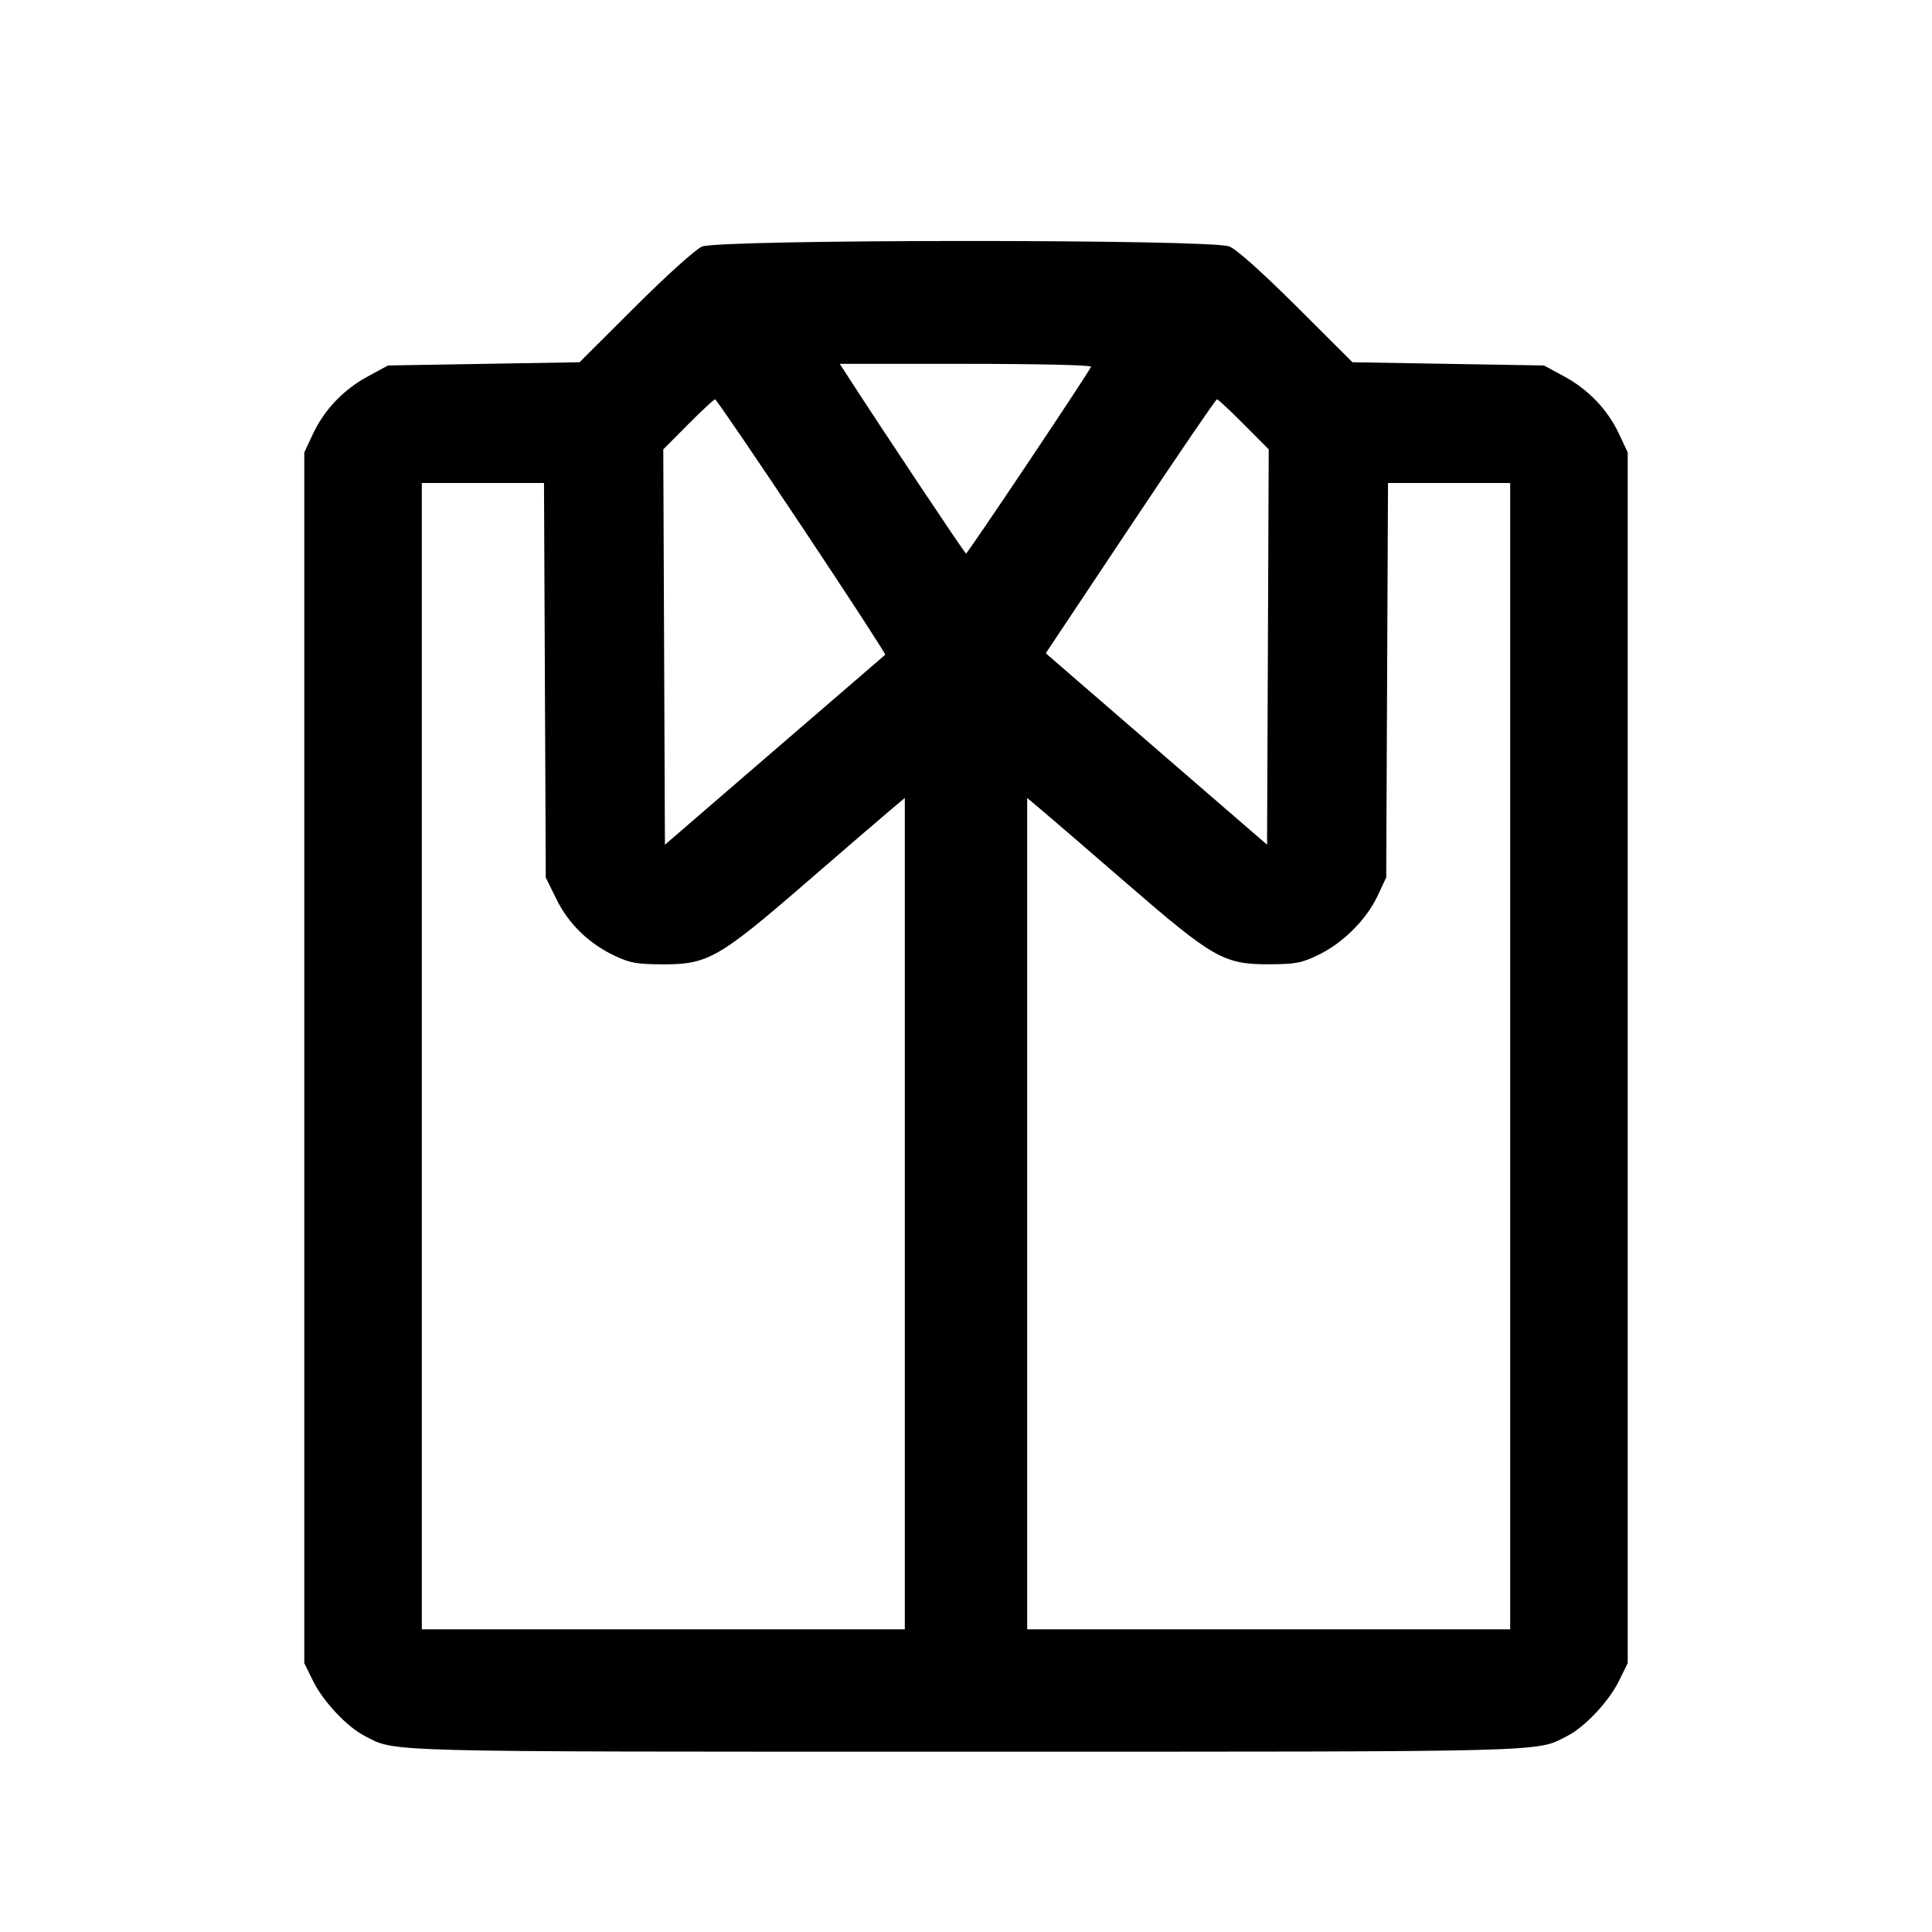<svg fill="currentColor" viewBox="0 0 256 256" xmlns="http://www.w3.org/2000/svg"><path d="M93.013 32.674 C 92.166 33.037,88.332 36.493,84.156 40.657 L 76.793 48.000 64.103 48.213 L 51.413 48.427 48.746 49.873 C 45.505 51.630,42.972 54.289,41.455 57.525 L 40.320 59.947 40.320 140.160 L 40.320 220.373 41.482 222.736 C 42.809 225.437,45.978 228.816,48.307 230.014 C 52.537 232.190,49.350 232.107,128.000 232.107 C 206.650 232.107,203.463 232.190,207.693 230.014 C 210.022 228.816,213.191 225.437,214.518 222.736 L 215.680 220.373 215.680 140.160 L 215.680 59.947 214.545 57.525 C 213.028 54.289,210.495 51.630,207.254 49.873 L 204.587 48.427 191.897 48.213 L 179.207 48.000 171.844 40.656 C 167.232 36.056,163.887 33.067,162.894 32.656 C 160.534 31.680,95.293 31.696,93.013 32.674 M144.569 48.594 C 144.290 49.339,128.209 73.365,128.000 73.349 C 127.835 73.336,116.789 56.760,112.065 49.436 L 111.276 48.213 127.994 48.213 C 137.609 48.213,144.651 48.375,144.569 48.594 M106.241 69.762 C 112.418 79.033,117.392 86.681,117.296 86.758 C 117.199 86.835,110.592 92.530,102.613 99.413 L 88.107 111.928 87.997 85.737 L 87.887 59.546 91.187 56.226 C 93.002 54.400,94.605 52.907,94.749 52.907 C 94.894 52.907,100.065 60.492,106.241 69.762 M164.813 56.226 L 168.113 59.546 168.003 85.738 L 167.893 111.931 154.667 100.493 C 147.392 94.202,140.794 88.493,140.005 87.805 L 138.571 86.555 149.779 69.731 C 155.944 60.478,161.106 52.907,161.251 52.907 C 161.395 52.907,162.998 54.400,164.813 56.226 M72.201 90.143 L 72.320 116.286 73.722 119.134 C 75.351 122.441,78.021 125.029,81.493 126.665 C 83.500 127.611,84.429 127.772,87.901 127.779 C 93.775 127.790,95.284 126.929,106.667 117.078 C 111.712 112.711,116.752 108.373,117.867 107.436 L 119.893 105.734 119.893 160.814 L 119.893 215.893 87.893 215.893 L 55.893 215.893 55.893 139.947 L 55.893 64.000 63.987 64.000 L 72.082 64.000 72.201 90.143 M200.107 139.947 L 200.107 215.893 168.107 215.893 L 136.107 215.893 136.107 160.814 L 136.107 105.734 138.133 107.438 C 139.248 108.376,144.288 112.719,149.333 117.091 C 160.705 126.943,162.199 127.794,168.099 127.771 C 171.689 127.758,172.456 127.613,174.711 126.521 C 177.955 124.950,181.065 121.846,182.533 118.714 L 183.680 116.267 183.799 90.133 L 183.918 64.000 192.013 64.000 L 200.107 64.000 200.107 139.947 " stroke="none" fill-rule="evenodd"></path></svg>